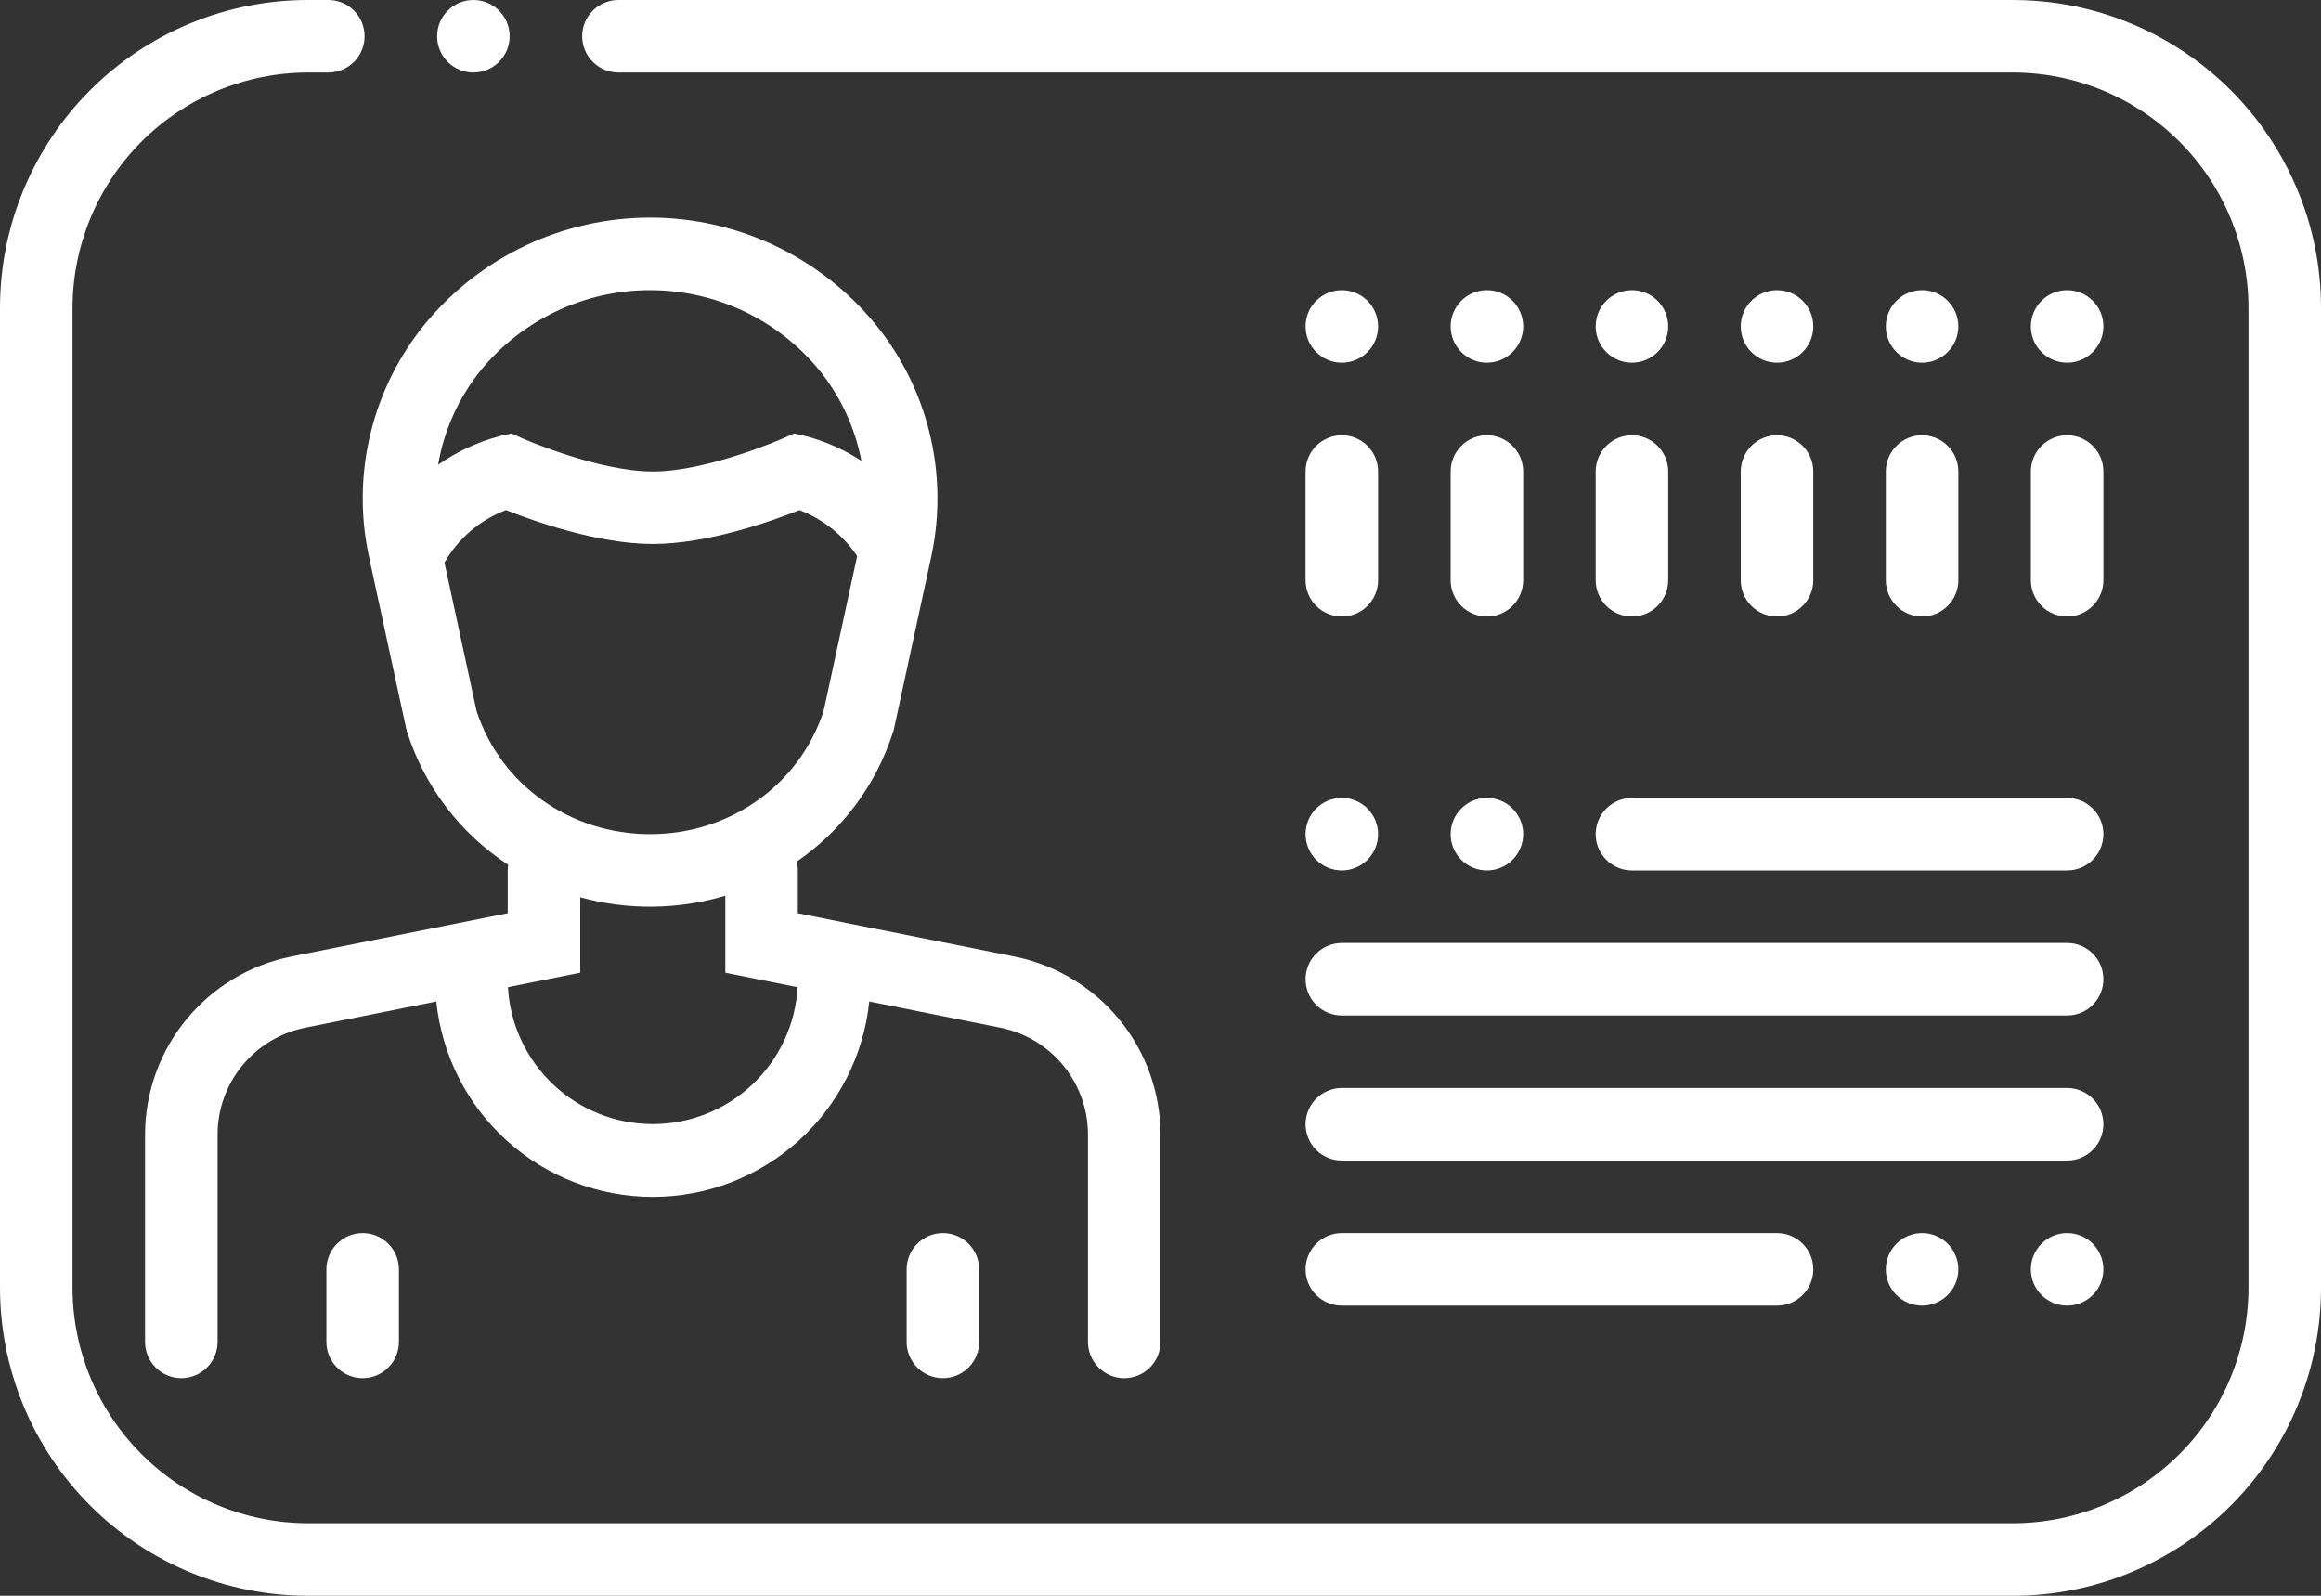 <svg width="48" height="33" viewBox="0 0 48 33" fill="none" xmlns="http://www.w3.org/2000/svg">
<rect x="0" y="0" width="48" height="33" fill="#333333" stroke="none"/>
<path d="M9.79 1.5C10.204 1.5 10.54 1.164 10.54 0.75C10.54 0.336 10.204 0 9.79 0C9.376 0 9.04 0.336 9.04 0.75C9.04 1.164 9.376 1.5 9.79 1.5Z" fill="white"/>
<path d="M47.498 3.893C47.011 2.739 46.194 1.753 45.149 1.061C44.104 0.368 42.878 -0.001 41.625 3.28892e-06H12.79C12.591 3.28892e-06 12.401 0.079 12.26 0.22C12.119 0.36 12.04 0.551 12.04 0.75C12.04 0.949 12.119 1.14 12.26 1.28C12.401 1.421 12.591 1.5 12.79 1.5H41.625C42.918 1.5 44.158 2.014 45.072 2.928C45.986 3.842 46.5 5.082 46.5 6.375V26.625C46.5 27.918 45.986 29.158 45.072 30.072C44.158 30.986 42.918 31.5 41.625 31.5H6.375C5.082 31.5 3.842 30.986 2.928 30.072C2.014 29.158 1.5 27.918 1.5 26.625V6.375C1.5 5.082 2.014 3.842 2.928 2.928C3.842 2.014 5.082 1.5 6.375 1.5H6.79C6.989 1.5 7.18 1.421 7.321 1.28C7.461 1.14 7.54 0.949 7.54 0.75C7.54 0.551 7.461 0.36 7.321 0.22C7.18 0.079 6.989 3.28892e-06 6.79 3.28892e-06H6.375C5.538 -0.001 4.708 0.163 3.934 0.484C3.161 0.804 2.457 1.273 1.865 1.865C1.273 2.457 0.804 3.161 0.484 3.934C0.163 4.708 -0.001 5.538 3.28891e-06 6.375V26.625C-0 27.462 0.164 28.291 0.484 29.065C0.805 29.839 1.274 30.542 1.866 31.134C2.458 31.726 3.161 32.195 3.935 32.516C4.709 32.836 5.538 33 6.375 33H41.625C42.462 33.001 43.291 32.836 44.065 32.516C44.839 32.196 45.542 31.726 46.134 31.134C46.726 30.542 47.196 29.839 47.516 29.065C47.836 28.291 48.001 27.462 48 26.625V6.375C48.002 5.522 47.831 4.678 47.498 3.893Z" fill="white"/>
<path d="M7.625 11.485L7.669 11.689C7.669 11.691 7.67 11.694 7.67 11.696L8.398 15.057L8.416 15.125C8.774 16.259 9.514 17.233 10.51 17.883C10.504 17.922 10.5 17.961 10.5 18V18.885L9.601 19.065L9.597 19.066L6.015 19.782C5.165 19.954 4.402 20.414 3.852 21.084C3.303 21.754 3.002 22.593 3 23.459V27.75C3 27.949 3.079 28.14 3.22 28.28C3.36 28.421 3.551 28.5 3.75 28.5C3.949 28.5 4.14 28.421 4.28 28.28C4.421 28.14 4.5 27.949 4.5 27.75V23.459C4.501 22.939 4.682 22.436 5.011 22.034C5.341 21.632 5.799 21.356 6.309 21.253L9.023 20.71C9.137 21.819 9.658 22.845 10.485 23.592C11.312 24.338 12.386 24.752 13.5 24.752C14.614 24.752 15.688 24.338 16.515 23.592C17.342 22.845 17.863 21.819 17.977 20.71L20.691 21.253C21.201 21.356 21.659 21.632 21.989 22.034C22.318 22.436 22.499 22.939 22.5 23.459V27.75C22.5 27.949 22.579 28.14 22.72 28.28C22.86 28.421 23.051 28.5 23.25 28.5C23.449 28.5 23.64 28.421 23.78 28.28C23.921 28.14 24 27.949 24 27.75V23.459C23.998 22.593 23.697 21.754 23.148 21.084C22.599 20.414 21.835 19.954 20.985 19.782L17.403 19.066L17.399 19.065L16.5 18.885V18C16.5 17.938 16.492 17.877 16.477 17.817C17.424 17.168 18.127 16.22 18.473 15.125L18.484 15.092L19.266 11.481C19.441 10.647 19.427 9.785 19.226 8.958C19.024 8.13 18.639 7.358 18.1 6.699C17.534 6.011 16.824 5.458 16.019 5.077C15.214 4.697 14.335 4.5 13.445 4.5C12.555 4.5 11.675 4.697 10.87 5.077C10.066 5.458 9.355 6.011 8.789 6.699C8.25 7.359 7.865 8.131 7.663 8.96C7.462 9.788 7.448 10.651 7.625 11.485ZM16.495 20.414C16.453 21.179 16.118 21.899 15.561 22.426C15.004 22.953 14.267 23.246 13.5 23.246C12.733 23.246 11.996 22.953 11.439 22.426C10.882 21.899 10.547 21.179 10.505 20.414L12 20.115V18.555C12.983 18.826 14.023 18.814 15 18.523V20.115L16.495 20.414ZM17.033 14.704C16.535 16.228 15.097 17.25 13.444 17.25C11.791 17.25 10.354 16.228 9.856 14.704L9.192 11.634C9.477 11.135 9.927 10.751 10.465 10.548C11.028 10.772 12.362 11.25 13.5 11.25C14.638 11.25 15.97 10.773 16.534 10.548C17.02 10.735 17.436 11.067 17.727 11.499L17.033 14.704ZM9.954 7.644C10.379 7.13 10.912 6.716 11.515 6.432C12.119 6.147 12.777 6 13.444 6C14.111 6 14.77 6.147 15.374 6.432C15.977 6.716 16.51 7.13 16.935 7.644C17.38 8.19 17.682 8.837 17.814 9.529C17.461 9.299 17.074 9.127 16.666 9.019L16.423 8.964L16.196 9.064C16.18 9.071 14.634 9.75 13.5 9.75C12.366 9.75 10.82 9.071 10.805 9.065L10.577 8.963L10.334 9.019C9.878 9.14 9.448 9.34 9.061 9.61C9.184 8.889 9.492 8.212 9.954 7.644Z" fill="white"/>
<path d="M6.75 26.25V27.75C6.75 27.949 6.829 28.14 6.97 28.28C7.11 28.421 7.301 28.5 7.5 28.5C7.699 28.5 7.89 28.421 8.03 28.28C8.171 28.14 8.25 27.949 8.25 27.75V26.25C8.25 26.051 8.171 25.86 8.03 25.72C7.89 25.579 7.699 25.5 7.5 25.5C7.301 25.5 7.11 25.579 6.97 25.72C6.829 25.86 6.75 26.051 6.75 26.25Z" fill="white"/>
<path d="M18.75 26.25V27.75C18.75 27.949 18.829 28.14 18.97 28.28C19.11 28.421 19.301 28.5 19.5 28.5C19.699 28.5 19.89 28.421 20.03 28.28C20.171 28.14 20.25 27.949 20.25 27.75V26.25C20.25 26.051 20.171 25.86 20.03 25.72C19.89 25.579 19.699 25.5 19.5 25.5C19.301 25.5 19.11 25.579 18.97 25.72C18.829 25.86 18.75 26.051 18.75 26.25Z" fill="white"/>
<path d="M42 12C42 12.199 42.079 12.39 42.22 12.53C42.36 12.671 42.551 12.75 42.75 12.75C42.949 12.75 43.14 12.671 43.28 12.53C43.421 12.39 43.5 12.199 43.5 12V9.75C43.5 9.551 43.421 9.36 43.28 9.22C43.14 9.079 42.949 9 42.75 9C42.551 9 42.36 9.079 42.22 9.22C42.079 9.36 42 9.551 42 9.75V12Z" fill="white"/>
<path d="M39 12C39 12.199 39.079 12.39 39.22 12.53C39.36 12.671 39.551 12.75 39.75 12.75C39.949 12.75 40.14 12.671 40.28 12.53C40.421 12.39 40.5 12.199 40.5 12V9.75C40.5 9.551 40.421 9.36 40.28 9.22C40.14 9.079 39.949 9 39.75 9C39.551 9 39.36 9.079 39.22 9.22C39.079 9.36 39 9.551 39 9.75V12Z" fill="white"/>
<path d="M36 12C36 12.199 36.079 12.39 36.22 12.53C36.36 12.671 36.551 12.75 36.75 12.75C36.949 12.75 37.14 12.671 37.28 12.53C37.421 12.39 37.5 12.199 37.5 12V9.75C37.5 9.551 37.421 9.36 37.28 9.22C37.14 9.079 36.949 9 36.75 9C36.551 9 36.36 9.079 36.22 9.22C36.079 9.36 36 9.551 36 9.75V12Z" fill="white"/>
<path d="M33 12C33 12.199 33.079 12.39 33.22 12.53C33.36 12.671 33.551 12.75 33.75 12.75C33.949 12.75 34.14 12.671 34.28 12.53C34.421 12.39 34.5 12.199 34.5 12V9.75C34.5 9.551 34.421 9.36 34.28 9.22C34.14 9.079 33.949 9 33.75 9C33.551 9 33.36 9.079 33.22 9.22C33.079 9.36 33 9.551 33 9.75V12Z" fill="white"/>
<path d="M30 12C30 12.199 30.079 12.39 30.22 12.53C30.36 12.671 30.551 12.75 30.75 12.75C30.949 12.75 31.14 12.671 31.28 12.53C31.421 12.39 31.5 12.199 31.5 12V9.75C31.5 9.551 31.421 9.36 31.28 9.22C31.14 9.079 30.949 9 30.75 9C30.551 9 30.36 9.079 30.22 9.22C30.079 9.36 30 9.551 30 9.75V12Z" fill="white"/>
<path d="M27 12C27 12.199 27.079 12.39 27.22 12.53C27.36 12.671 27.551 12.75 27.75 12.75C27.949 12.75 28.14 12.671 28.28 12.53C28.421 12.39 28.5 12.199 28.5 12V9.75C28.5 9.551 28.421 9.36 28.28 9.22C28.14 9.079 27.949 9 27.75 9C27.551 9 27.36 9.079 27.22 9.22C27.079 9.36 27 9.551 27 9.75V12Z" fill="white"/>
<path d="M39.75 7.5C40.164 7.5 40.5 7.164 40.5 6.75C40.5 6.336 40.164 6 39.75 6C39.336 6 39 6.336 39 6.75C39 7.164 39.336 7.5 39.75 7.5Z" fill="white"/>
<path d="M27.75 7.5C28.164 7.5 28.5 7.164 28.5 6.75C28.5 6.336 28.164 6 27.75 6C27.336 6 27 6.336 27 6.75C27 7.164 27.336 7.5 27.75 7.5Z" fill="white"/>
<path d="M36.75 7.5C37.164 7.5 37.5 7.164 37.5 6.75C37.5 6.336 37.164 6 36.75 6C36.336 6 36 6.336 36 6.75C36 7.164 36.336 7.5 36.75 7.5Z" fill="white"/>
<path d="M30.75 7.5C31.164 7.5 31.5 7.164 31.5 6.75C31.5 6.336 31.164 6 30.75 6C30.336 6 30 6.336 30 6.75C30 7.164 30.336 7.5 30.75 7.5Z" fill="white"/>
<path d="M42.75 7.5C43.164 7.5 43.5 7.164 43.5 6.75C43.5 6.336 43.164 6 42.75 6C42.336 6 42 6.336 42 6.75C42 7.164 42.336 7.5 42.75 7.5Z" fill="white"/>
<path d="M33.75 7.5C34.164 7.5 34.5 7.164 34.5 6.75C34.5 6.336 34.164 6 33.75 6C33.336 6 33 6.336 33 6.75C33 7.164 33.336 7.5 33.75 7.5Z" fill="white"/>
<path d="M33.75 18H42.75C42.949 18 43.14 17.921 43.28 17.78C43.421 17.64 43.5 17.449 43.5 17.25C43.5 17.051 43.421 16.86 43.28 16.72C43.14 16.579 42.949 16.5 42.75 16.5H33.75C33.551 16.5 33.36 16.579 33.22 16.72C33.079 16.86 33 17.051 33 17.25C33 17.449 33.079 17.64 33.22 17.78C33.36 17.921 33.551 18 33.75 18Z" fill="white"/>
<path d="M30.75 18C31.164 18 31.5 17.664 31.5 17.25C31.5 16.836 31.164 16.5 30.75 16.5C30.336 16.5 30 16.836 30 17.25C30 17.664 30.336 18 30.75 18Z" fill="white"/>
<path d="M27.75 18C28.164 18 28.5 17.664 28.5 17.25C28.5 16.836 28.164 16.5 27.75 16.5C27.336 16.5 27 16.836 27 17.25C27 17.664 27.336 18 27.75 18Z" fill="white"/>
<path d="M27.75 21H42.75C42.949 21 43.14 20.921 43.28 20.78C43.421 20.64 43.5 20.449 43.5 20.25C43.5 20.051 43.421 19.86 43.28 19.72C43.14 19.579 42.949 19.5 42.75 19.5H27.75C27.551 19.5 27.36 19.579 27.22 19.72C27.079 19.86 27 20.051 27 20.25C27 20.449 27.079 20.64 27.22 20.78C27.36 20.921 27.551 21 27.75 21Z" fill="white"/>
<path d="M27.75 24H42.75C42.949 24 43.14 23.921 43.28 23.78C43.421 23.64 43.5 23.449 43.5 23.25C43.5 23.051 43.421 22.86 43.28 22.72C43.14 22.579 42.949 22.5 42.75 22.5H27.75C27.551 22.5 27.36 22.579 27.22 22.72C27.079 22.86 27 23.051 27 23.25C27 23.449 27.079 23.64 27.22 23.78C27.36 23.921 27.551 24 27.75 24Z" fill="white"/>
<path d="M42.75 27C43.164 27 43.5 26.664 43.5 26.25C43.5 25.836 43.164 25.5 42.75 25.5C42.336 25.5 42 25.836 42 26.25C42 26.664 42.336 27 42.75 27Z" fill="white"/>
<path d="M39.75 27C40.164 27 40.5 26.664 40.5 26.25C40.5 25.836 40.164 25.5 39.75 25.5C39.336 25.5 39 25.836 39 26.25C39 26.664 39.336 27 39.75 27Z" fill="white"/>
<path d="M27.75 27H36.75C36.949 27 37.14 26.921 37.28 26.78C37.421 26.64 37.5 26.449 37.5 26.25C37.5 26.051 37.421 25.86 37.28 25.72C37.14 25.579 36.949 25.5 36.75 25.5H27.75C27.551 25.5 27.36 25.579 27.22 25.72C27.079 25.86 27 26.051 27 26.25C27 26.449 27.079 26.64 27.22 26.78C27.36 26.921 27.551 27 27.75 27Z" fill="white"/>
</svg>
